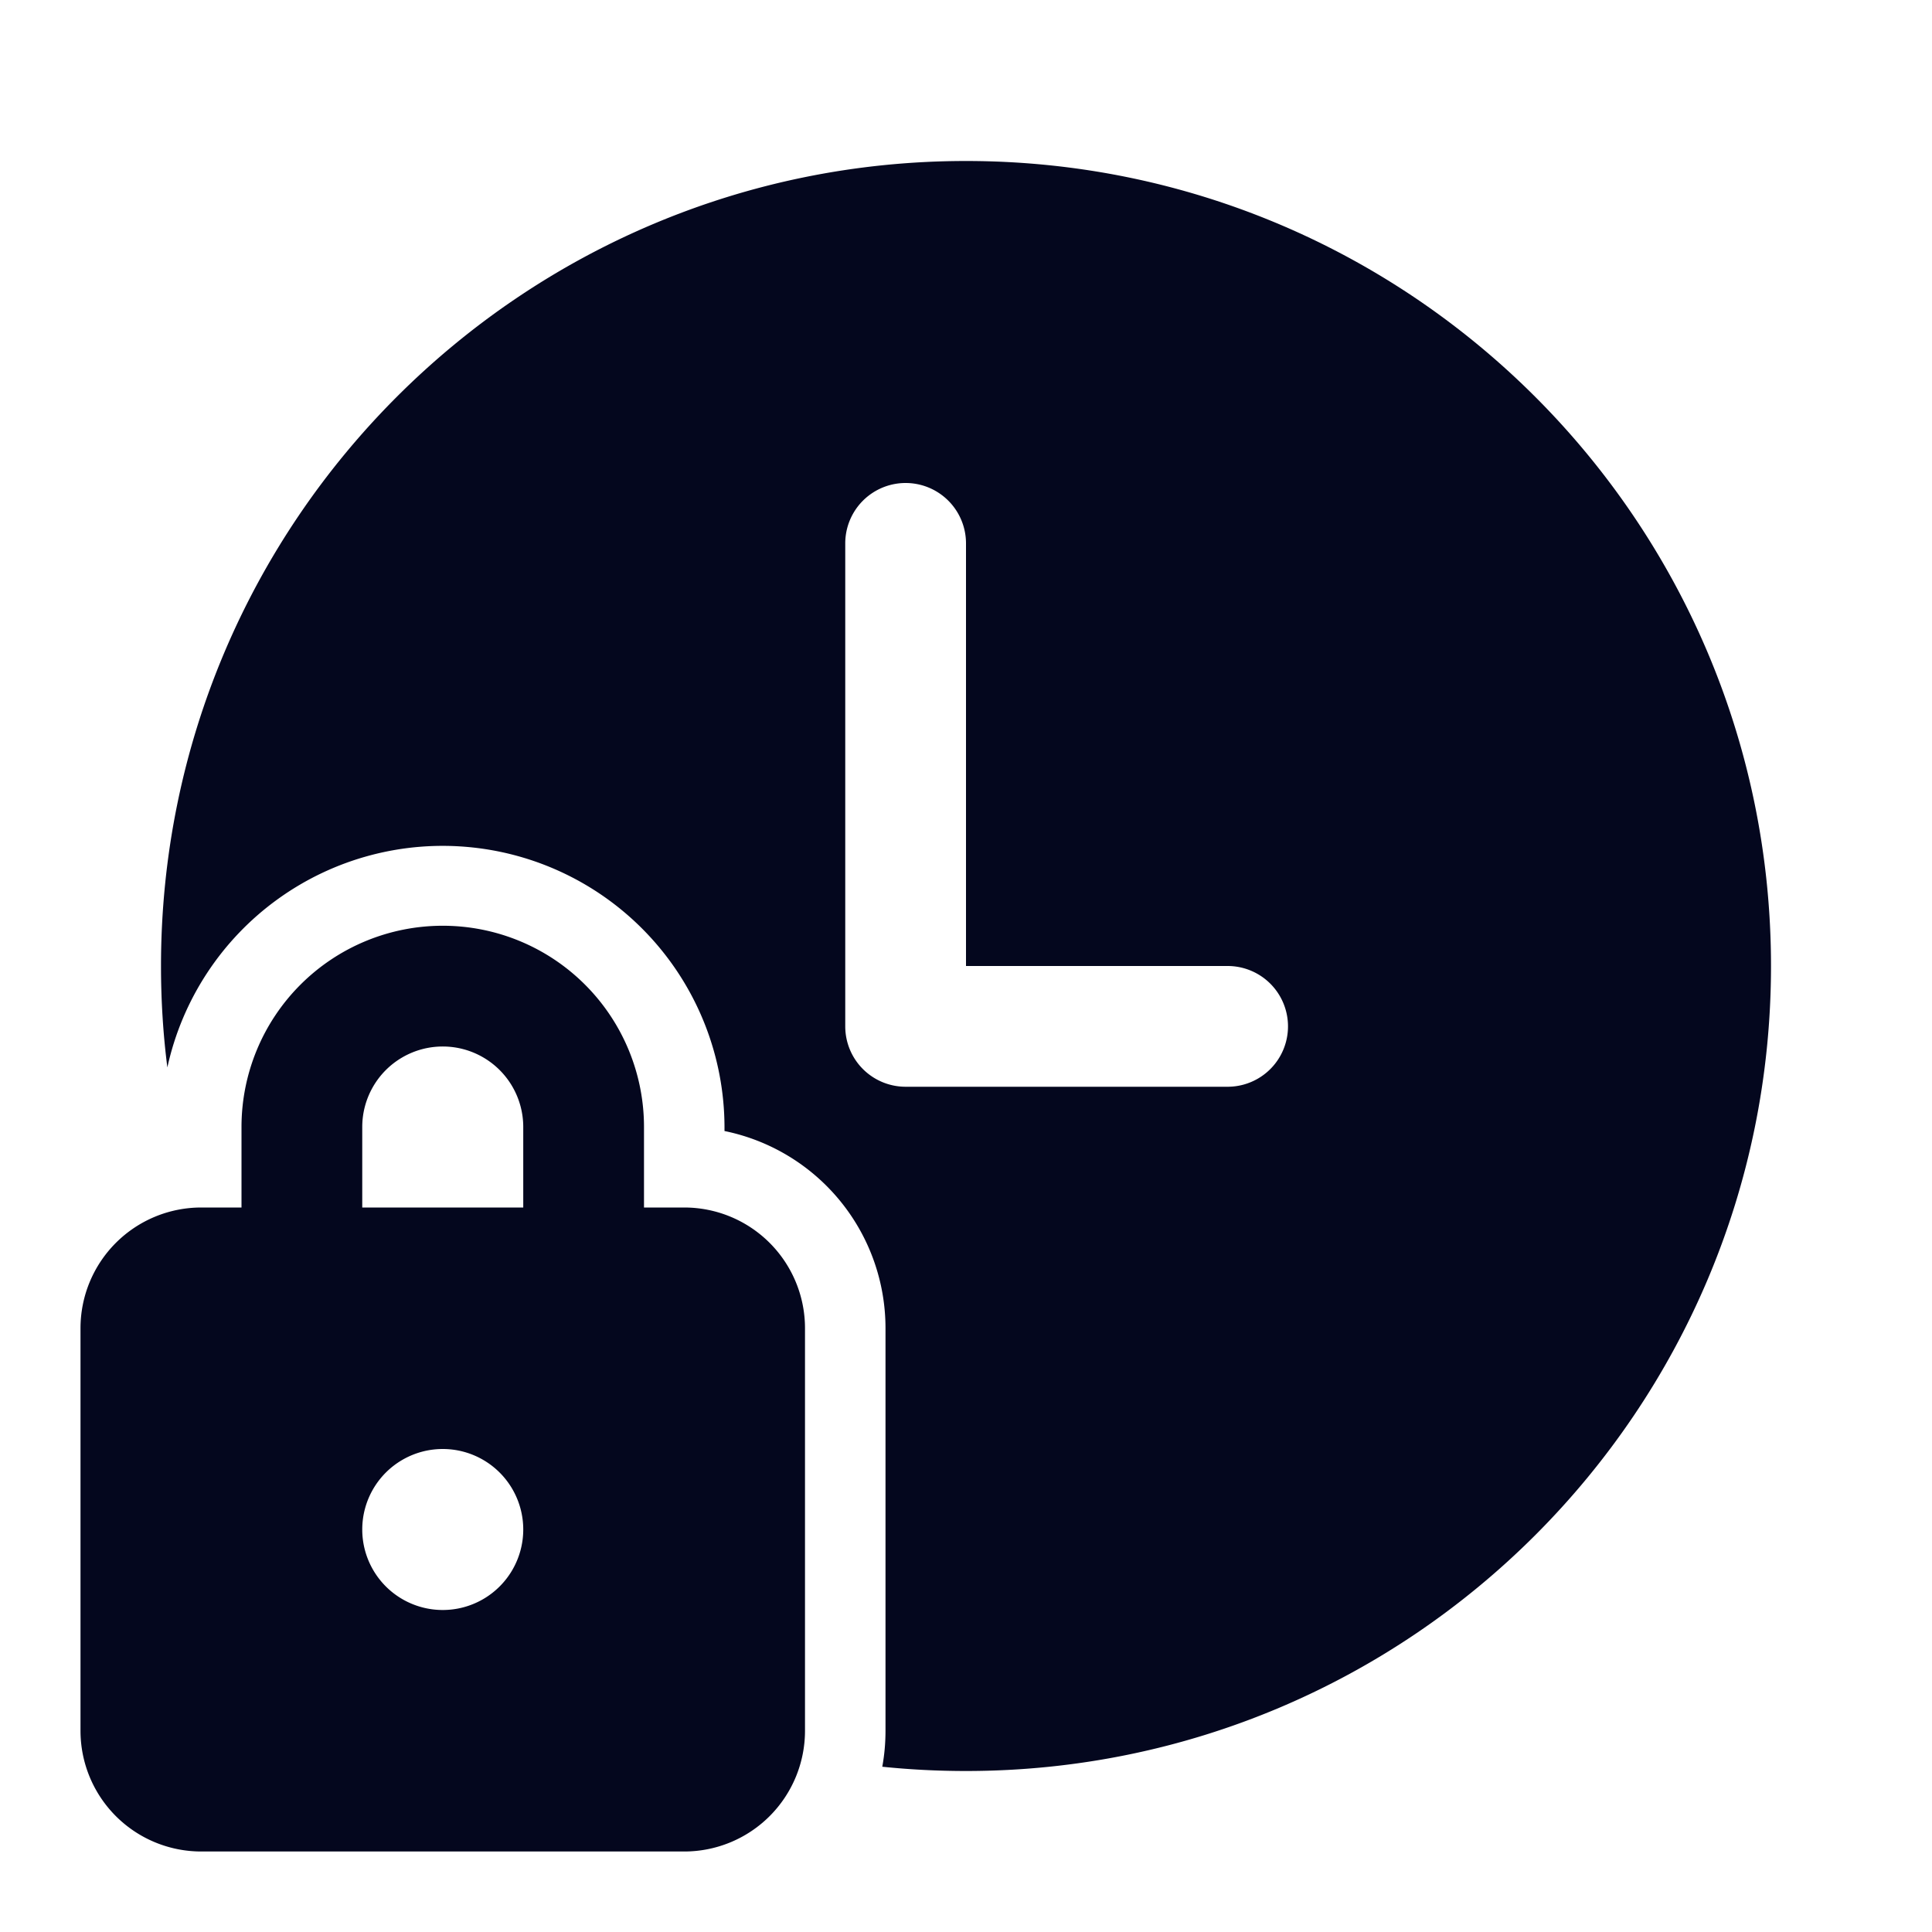 <svg xmlns="http://www.w3.org/2000/svg" width="24" height="24" fill="none"><path fill="#04071E" d="M15.25 13.5h-4a.75.75 0 0 1-.75-.75v-6a.75.75 0 0 1 1.5 0V12h3.25a.75.75 0 0 1 0 1.5M12 2C6.478 2 2 6.478 2 12q0 .64.079 1.26A3.501 3.501 0 0 1 9 14v.05a2.5 2.5 0 0 1 2 2.45v5q0 .229-.04.447Q11.473 22 12 22c5.522 0 10-4.478 10-10S17.522 2 12 2M3 15v-1a2.5 2.5 0 0 1 5 0v1h.5a1.5 1.5 0 0 1 1.5 1.5v5A1.5 1.5 0 0 1 8.5 23h-6A1.5 1.5 0 0 1 1 21.5v-5A1.5 1.5 0 0 1 2.5 15zm1.5-1v1h2v-1a1 1 0 1 0-2 0m2 5a1 1 0 1 0-2 0 1 1 0 0 0 2 0"/></svg>